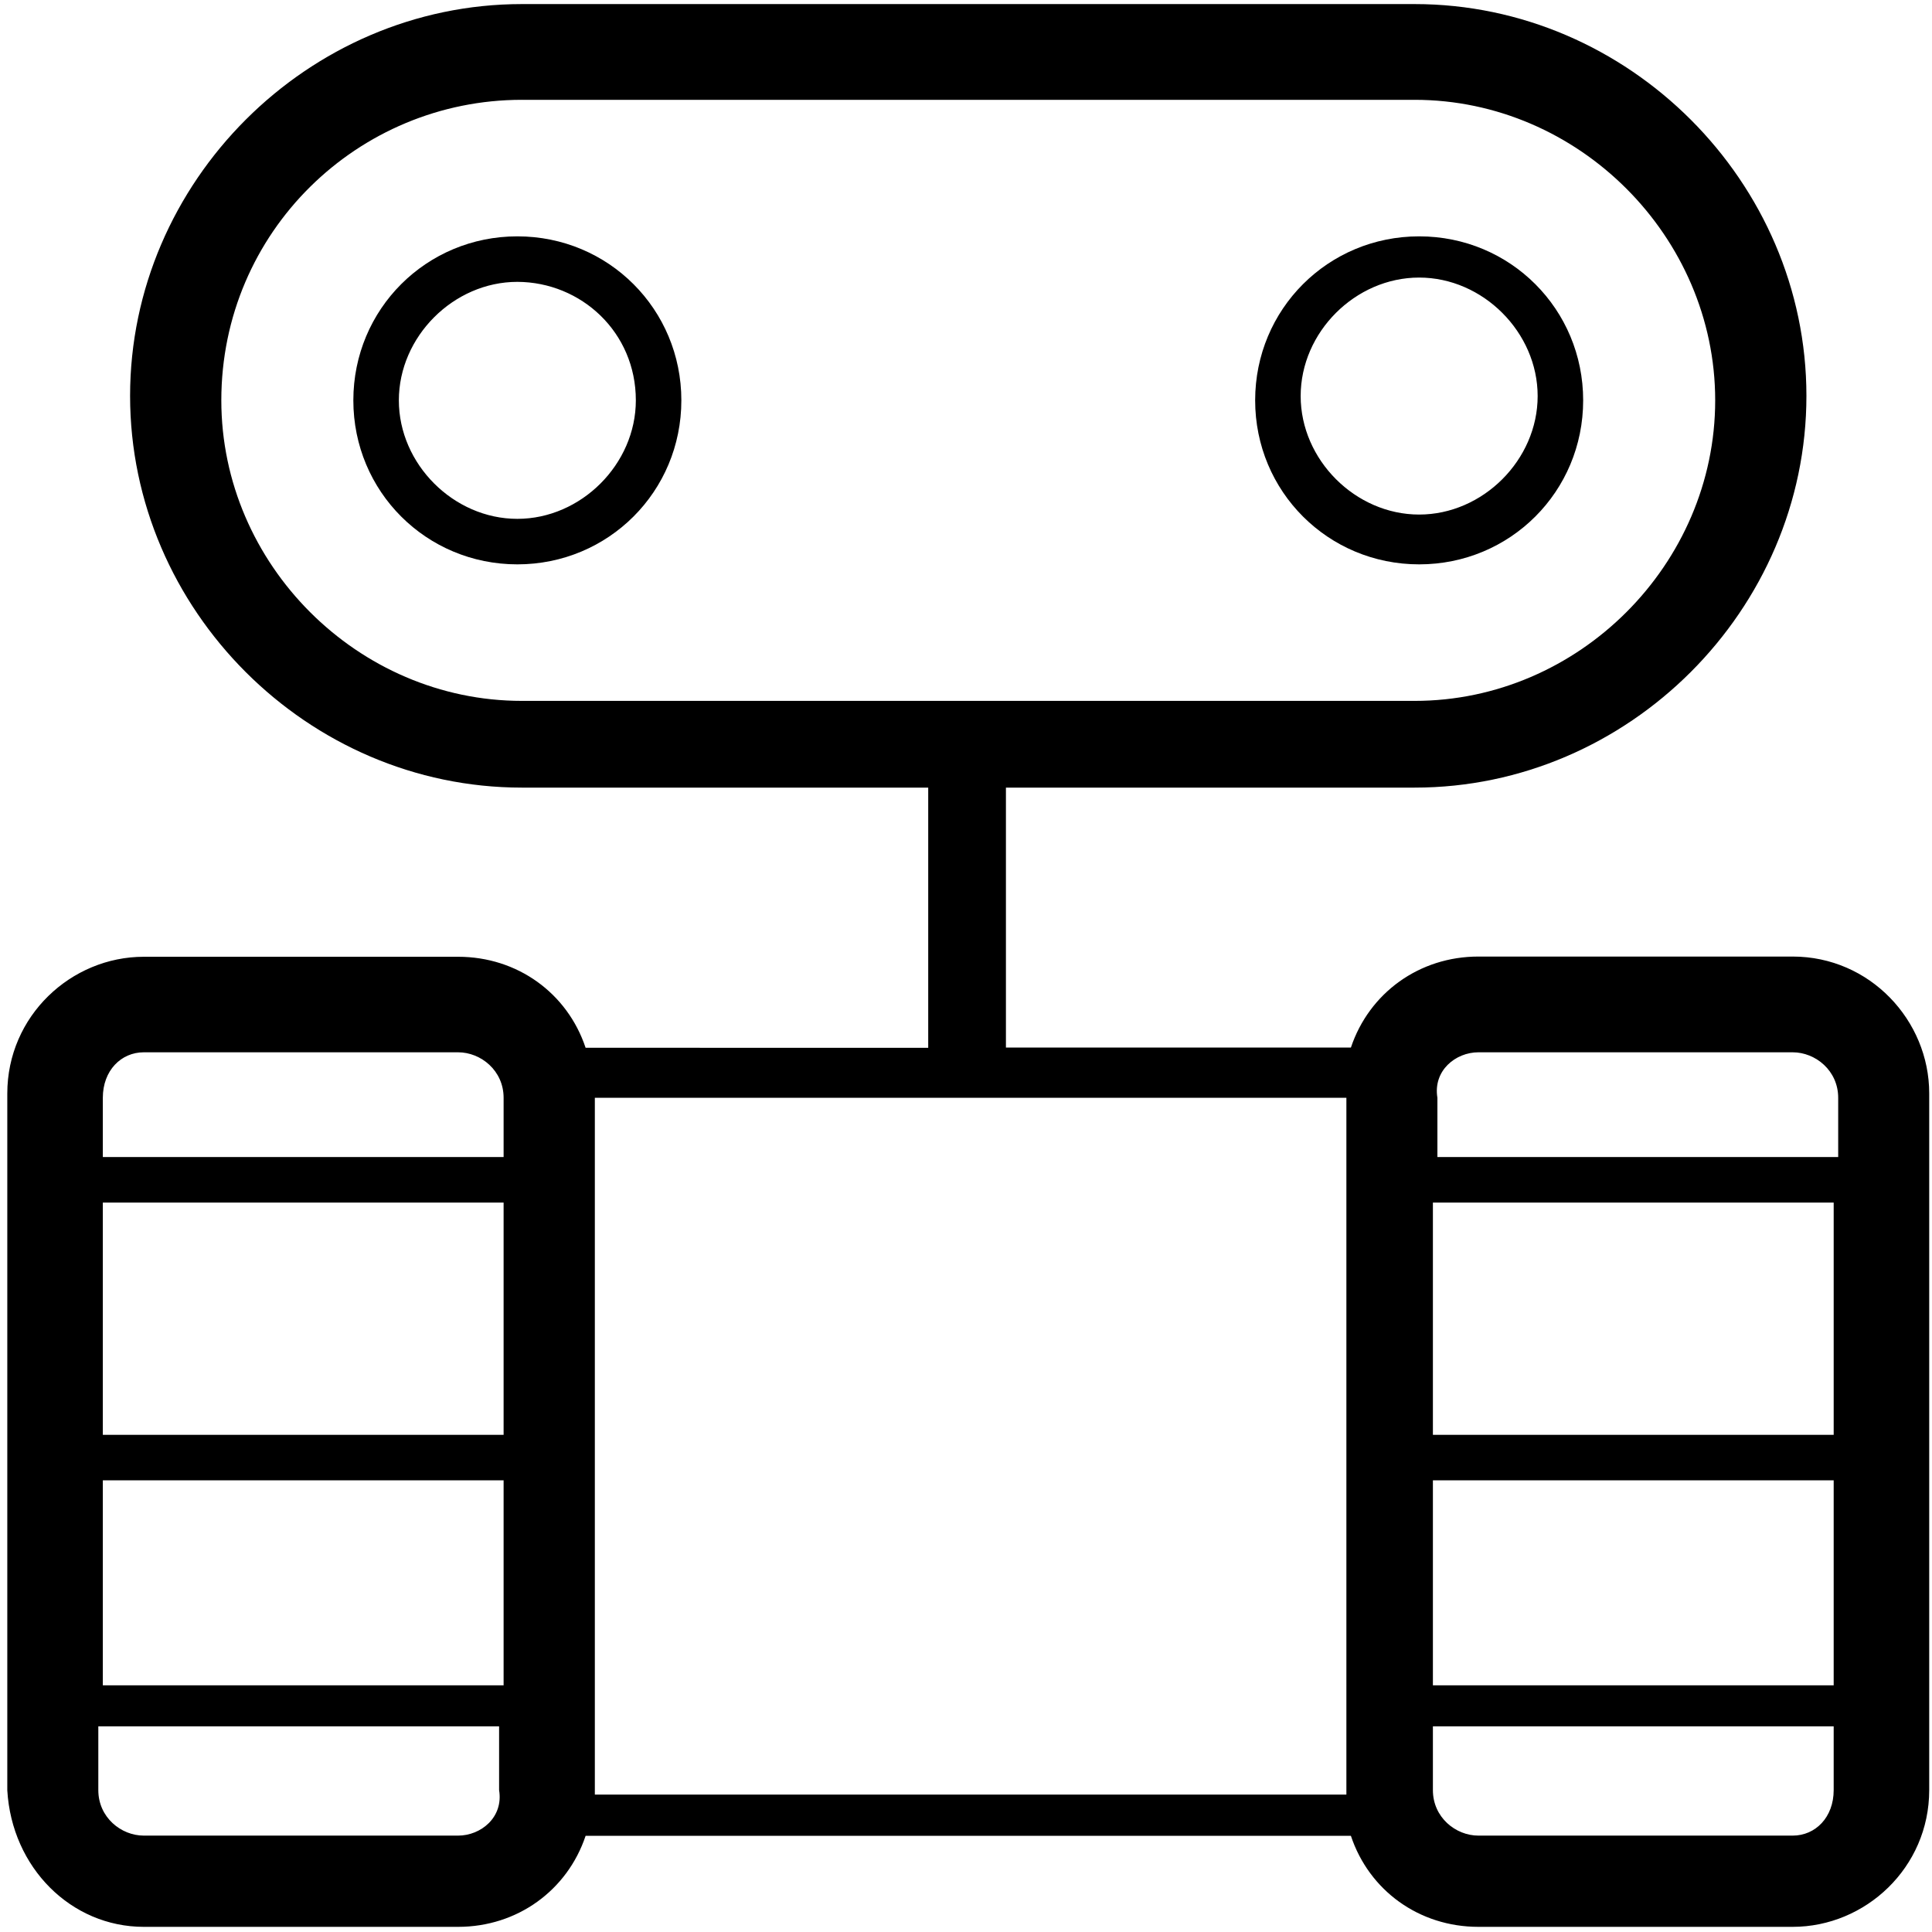 <?xml version="1.0" standalone="no"?><!DOCTYPE svg PUBLIC "-//W3C//DTD SVG 1.1//EN" "http://www.w3.org/Graphics/SVG/1.1/DTD/svg11.dtd"><svg t="1539917164210" class="icon" style="" viewBox="0 0 1024 1024" version="1.1" xmlns="http://www.w3.org/2000/svg" p-id="2806" xmlns:xlink="http://www.w3.org/1999/xlink" width="64" height="64"><defs><style type="text/css"></style></defs><path d="M274.204 299.122c48.242 0 86.926-38.571 86.926-86.926 0-48.242-38.571-86.926-86.926-86.926-48.242 0-86.926 38.571-86.926 86.926 0 48.356 38.684 86.926 86.926 86.926z m62.805-86.926c0 33.792-29.013 62.805-62.805 62.805-33.792 0-62.805-29.013-62.805-62.805 0-33.792 29.013-62.805 62.805-62.805 33.792 0.114 62.805 26.624 62.805 62.805z m415.175 86.926c48.242 0 86.926-38.571 86.926-86.926 0-48.242-38.571-86.926-86.926-86.926-48.242 0-86.926 38.571-86.926 86.926 0 48.356 38.684 86.926 86.926 86.926z m0-152.007c33.792 0 62.805 29.013 62.805 62.805 0 33.792-29.013 62.805-62.805 62.805-33.792 0-62.805-29.013-62.805-62.805 0-33.906 29.013-62.805 62.805-62.805z m0 0" p-id="2807"></path><path d="M76.231 1021.269h166.571c31.403 0 57.913-19.342 67.584-48.242h405.618c9.671 29.013 36.181 48.242 67.584 48.242h166.571c38.571 0 72.363-31.403 72.363-72.476V579.47c0-38.571-31.403-72.476-72.363-72.476H783.588c-31.403 0-57.913 19.342-67.584 48.242H533.163V417.451H749.796c113.436 0 207.644-94.208 207.644-207.644S863.232 2.162 749.796 2.162H276.594c-113.436 0-207.644 94.208-207.644 207.644s94.094 207.644 207.644 207.644h215.381v137.899H310.386c-9.671-29.013-36.181-48.242-67.584-48.242H76.231c-38.571 0-72.363 31.403-72.363 72.476V948.907c2.389 40.96 33.792 72.363 72.363 72.363z m239.047-439.41h398.336V951.182H315.278V581.86z m656.612 202.752v108.658H759.467v-108.658h212.423z m0-24.121H759.467V637.383h212.423v123.108z m-917.39 24.121h212.423v108.658H54.5v-108.658z m212.423-24.121H54.5V637.383h212.423v123.108z m-24.121 212.423H76.231c-12.06 0-24.121-9.671-24.121-24.121v-33.792h212.423v33.792c2.389 14.45-9.671 24.121-21.732 24.121z m707.356 0H783.588c-12.06 0-24.121-9.671-24.121-24.121v-33.792h212.423v33.792c0 14.45-9.671 24.121-21.732 24.121zM783.588 557.739h166.571c12.06 0 24.121 9.671 24.121 24.121V613.262H761.856v-31.403c-2.389-14.45 9.671-24.121 21.732-24.121zM276.594 52.907H749.796c86.926 0 159.289 72.476 159.289 159.289 0 86.926-72.363 159.289-159.289 159.289H276.594c-86.926 0-159.289-72.363-159.289-159.289 0-89.316 72.363-159.289 159.289-159.289zM76.231 557.739h166.571c12.06 0 24.121 9.671 24.121 24.121V613.262H54.5v-31.403c0-14.45 9.671-24.121 21.732-24.121z m0 0" p-id="2808"></path></svg>